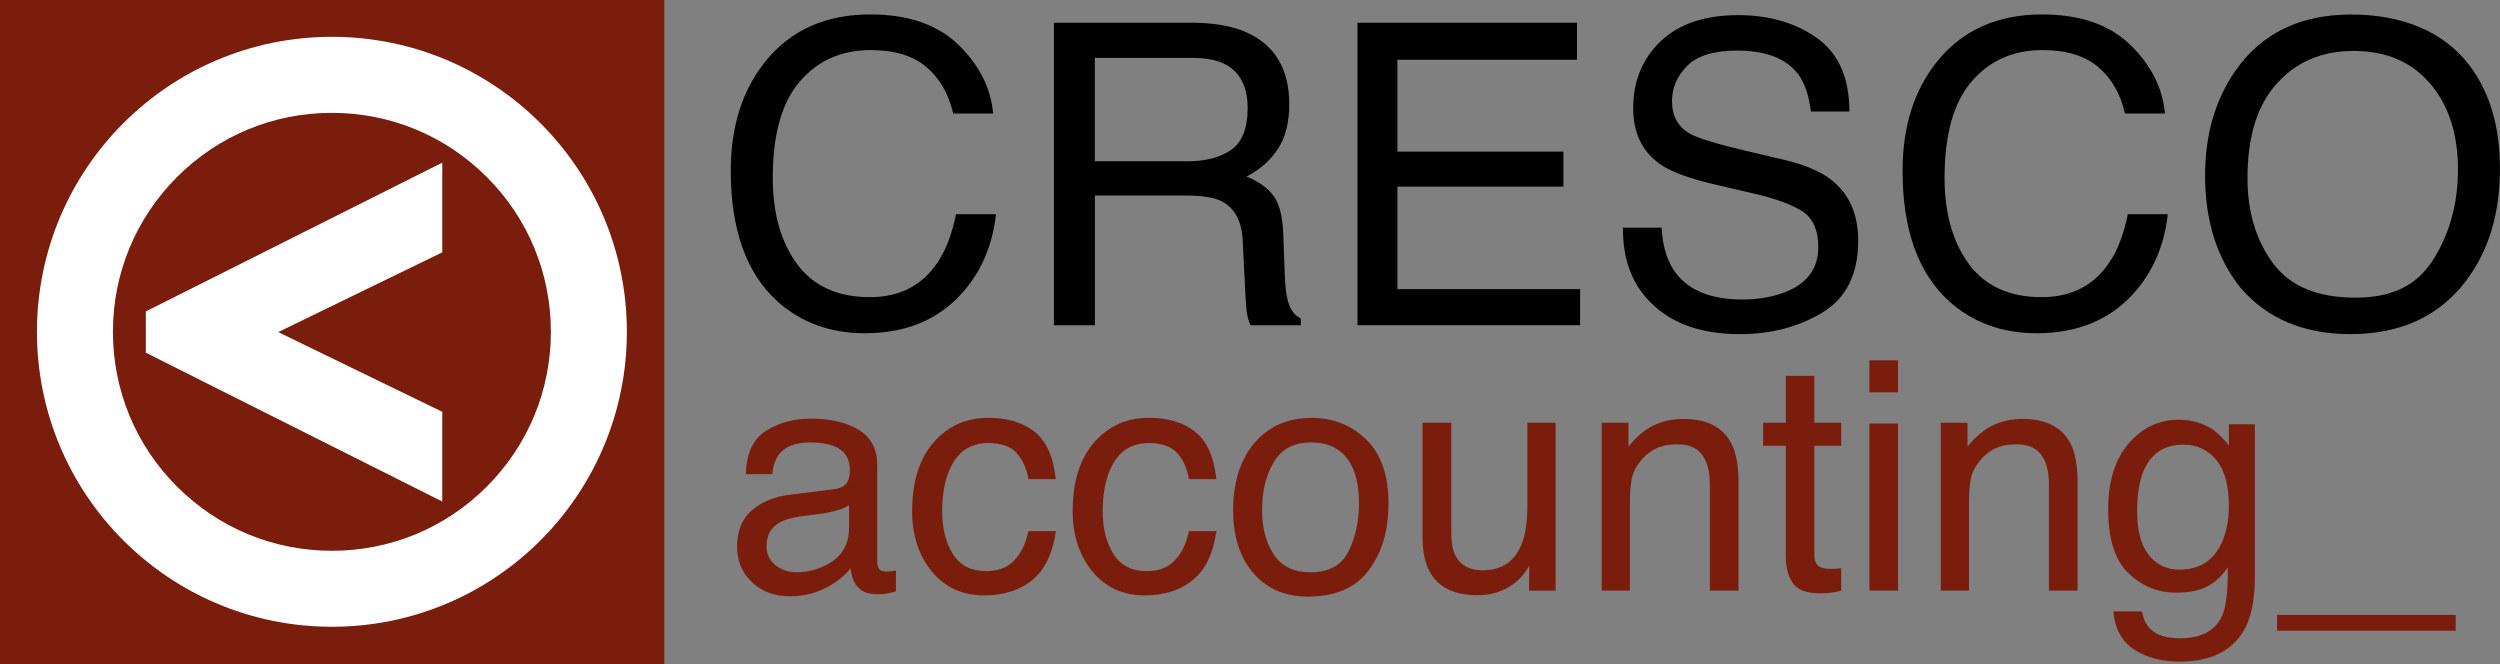 <?xml version="1.0" encoding="UTF-8"?>
<svg id="Layer_2" data-name="Layer 2" xmlns="http://www.w3.org/2000/svg" viewBox="0 0 564.92 150.11">
  <rect x="0" y="0" width="564.92" height="150.11" fill="#808080" stroke="none"/>
  <defs>
    <style>
      .cls-1 {
        fill: #000;
      }

      .cls-1, .cls-2, .cls-3 {
        stroke-width: 0px;
      }

      .cls-2 {
        fill: #7b1d0d;
      }

      .cls-3 {
        fill: #fff;
      }
    </style>
  </defs>
  <g id="Layer_14" data-name="Layer 14">
    <g>
      <rect class="cls-2" width="150.11" height="150.11"/>
      <path class="cls-3" d="M75,25.5c13.22,0,25.64,5.15,34.99,14.49,9.35,9.35,14.49,21.77,14.49,34.99s-5.15,25.64-14.49,34.99c-9.35,9.35-21.77,14.49-34.99,14.49s-25.64-5.15-34.99-14.49c-9.35-9.35-14.49-21.77-14.49-34.99s5.15-25.64,14.49-34.99c9.35-9.35,21.77-14.49,34.99-14.49M75,8.32C38.19,8.32,8.35,38.16,8.35,74.98s29.84,66.65,66.65,66.65,66.65-29.84,66.65-66.65S111.81,8.32,75,8.32h0Z"/>
      <polygon class="cls-3" points="99.94 36.75 32.95 70.37 32.95 79.7 99.94 113.33 99.94 93.06 62.86 75.04 99.94 57.02 99.94 36.75"/>
    </g>
  </g>
  <g id="Layer_13" data-name="Layer 13">
    <g>
      <path class="cls-1" d="M216.55,10.11c4.72,4.56,7.34,9.74,7.87,15.54h-9.03c-1.01-4.4-3.01-7.9-6.01-10.47-3-2.57-7.21-3.86-12.64-3.86-6.61,0-11.95,2.37-16.02,7.1-4.07,4.73-6.1,11.99-6.1,21.77,0,8.01,1.84,14.51,5.51,19.49,3.67,4.98,9.15,7.47,16.43,7.47,6.7,0,11.81-2.62,15.31-7.86,1.86-2.76,3.25-6.39,4.16-10.89h9.03c-.8,7.2-3.43,13.23-7.91,18.1-5.37,5.86-12.6,8.8-21.71,8.8-7.85,0-14.44-2.41-19.78-7.22-7.02-6.36-10.53-16.19-10.53-29.48,0-10.09,2.64-18.36,7.91-24.82,5.7-7.01,13.57-10.52,23.6-10.52,8.55,0,15.19,2.28,19.91,6.84Z"/>
      <path class="cls-1" d="M238.14,5.13h31.07c5.12,0,9.34.76,12.66,2.28,6.31,2.92,9.46,8.3,9.46,16.15,0,4.1-.85,7.45-2.54,10.05-1.69,2.61-4.06,4.7-7.1,6.28,2.67,1.09,4.68,2.51,6.03,4.28,1.35,1.77,2.1,4.64,2.26,8.61l.33,9.17c.09,2.61.31,4.55.65,5.82.56,2.17,1.55,3.57,2.98,4.19v1.54h-11.35c-.31-.59-.56-1.35-.74-2.28-.19-.93-.34-2.73-.47-5.4l-.56-11.4c-.21-4.47-1.82-7.46-4.84-8.98-1.72-.84-4.42-1.26-8.09-1.26h-20.48v29.32h-9.26V5.13ZM268.22,36.45c4.22,0,7.56-.87,10.02-2.61,2.46-1.74,3.69-4.87,3.69-9.4,0-4.87-1.72-8.19-5.16-9.96-1.84-.93-4.3-1.4-7.38-1.4h-21.99v23.36h20.82Z"/>
      <path class="cls-1" d="M306.74,5.13h49.61v8.38h-40.58v20.75h37.51v7.91h-37.51v23.17h41.28v8.14h-50.3V5.13Z"/>
      <path class="cls-1" d="M375.47,51.44c.21,3.88,1.09,7.03,2.64,9.45,2.96,4.53,8.17,6.79,15.64,6.79,3.35,0,6.4-.5,9.15-1.49,5.32-1.92,7.98-5.37,7.98-10.33,0-3.72-1.13-6.38-3.38-7.96-2.28-1.55-5.86-2.9-10.73-4.05l-8.97-2.09c-5.86-1.36-10.01-2.87-12.44-4.51-4.21-2.85-6.31-7.12-6.31-12.8,0-6.14,2.07-11.18,6.2-15.12,4.14-3.94,9.99-5.91,17.57-5.91,6.97,0,12.9,1.73,17.77,5.19,4.88,3.46,7.31,8.99,7.31,16.59h-8.7c-.45-3.66-1.4-6.47-2.86-8.42-2.71-3.57-7.3-5.35-13.79-5.35-5.23,0-9,1.15-11.29,3.44-2.29,2.3-3.44,4.96-3.44,8,0,3.35,1.35,5.8,4.06,7.35,1.77.99,5.79,2.23,12.04,3.72l9.29,2.19c4.48,1.06,7.94,2.5,10.37,4.33,4.21,3.2,6.31,7.83,6.31,13.91,0,7.57-2.69,12.98-8.06,16.24-5.37,3.26-11.61,4.89-18.72,4.89-8.29,0-14.78-2.17-19.47-6.51-4.69-4.31-6.99-10.16-6.9-17.54h8.7Z"/>
      <path class="cls-1" d="M481.34,10.11c4.72,4.56,7.34,9.74,7.87,15.54h-9.03c-1.01-4.4-3.01-7.9-6.01-10.47-3-2.57-7.21-3.86-12.64-3.86-6.61,0-11.95,2.37-16.02,7.1-4.07,4.73-6.1,11.99-6.1,21.77,0,8.01,1.84,14.51,5.51,19.49,3.67,4.98,9.15,7.47,16.43,7.47,6.7,0,11.81-2.62,15.31-7.86,1.86-2.76,3.25-6.39,4.16-10.89h9.03c-.8,7.2-3.44,13.23-7.91,18.1-5.37,5.86-12.6,8.8-21.71,8.8-7.85,0-14.44-2.41-19.78-7.22-7.02-6.36-10.53-16.19-10.53-29.48,0-10.09,2.64-18.36,7.91-24.82,5.7-7.01,13.57-10.52,23.6-10.52,8.55,0,15.19,2.28,19.91,6.84Z"/>
      <path class="cls-1" d="M558.12,14.91c4.53,6.05,6.79,13.79,6.79,23.22,0,10.21-2.59,18.69-7.77,25.46-6.08,7.94-14.75,11.91-26.01,11.91-10.52,0-18.79-3.47-24.8-10.42-5.37-6.7-8.05-15.17-8.05-25.41,0-9.24,2.3-17.16,6.89-23.73,5.89-8.44,14.61-12.66,26.15-12.66s21,3.88,26.8,11.63ZM549.95,58.48c3.65-5.85,5.47-12.58,5.47-20.19,0-8.04-2.1-14.52-6.31-19.42-4.2-4.91-9.95-7.36-17.24-7.36s-12.84,2.43-17.31,7.29-6.7,12.02-6.7,21.49c0,7.58,1.91,13.96,5.75,19.17,3.83,5.2,10.04,7.8,18.64,7.8s14.06-2.93,17.71-8.78Z"/>
    </g>
  </g>
  <g id="Layer_12" data-name="Layer 12">
    <path class="cls-2" d="M188.67,110.5c1.46-.19,2.44-.8,2.94-1.84.28-.57.42-1.39.42-2.45,0-2.18-.77-3.76-2.32-4.75-1.54-.98-3.75-1.48-6.63-1.48-3.32,0-5.68.9-7.07,2.71-.78,1-1.28,2.48-1.52,4.45h-5.95c.12-4.69,1.63-7.95,4.55-9.79,2.91-1.84,6.29-2.75,10.14-2.75,4.46,0,8.08.85,10.86,2.55,2.76,1.7,4.14,4.35,4.14,7.94v21.86c0,.66.14,1.19.41,1.59.27.4.84.6,1.72.6.28,0,.6-.02.96-.05.35-.04.73-.09,1.13-.16v4.71c-.99.28-1.75.46-2.27.53-.52.07-1.23.11-2.13.11-2.2,0-3.79-.78-4.78-2.34-.52-.83-.89-2-1.1-3.51-1.3,1.7-3.16,3.18-5.6,4.43-2.43,1.25-5.11,1.88-8.04,1.88-3.52,0-6.39-1.07-8.63-3.2s-3.35-4.81-3.35-8.01c0-3.51,1.1-6.24,3.29-8.17,2.2-1.93,5.08-3.13,8.64-3.57l10.17-1.27ZM175.24,127.72c1.35,1.06,2.94,1.59,4.78,1.59,2.24,0,4.42-.52,6.52-1.56,3.54-1.72,5.31-4.54,5.31-8.45v-5.13c-.78.5-1.78.91-3,1.24-1.23.33-2.43.57-3.61.71l-3.85.5c-2.31.31-4.05.79-5.21,1.45-1.97,1.11-2.96,2.87-2.96,5.3,0,1.84.67,3.29,2.02,4.35Z"/>
  </g>
  <g id="Layer_11" data-name="Layer 11">
    <path class="cls-2" d="M233.74,97.54c2.68,2.08,4.29,5.66,4.84,10.73h-6.2c-.38-2.34-1.24-4.28-2.59-5.83s-3.51-2.32-6.48-2.32c-4.06,0-6.97,1.98-8.71,5.94-1.13,2.57-1.7,5.74-1.7,9.52s.8,6.99,2.41,9.59,4.13,3.89,7.58,3.89c2.64,0,4.74-.8,6.29-2.42,1.55-1.61,2.61-3.82,3.21-6.62h6.2c-.71,5.03-2.48,8.71-5.31,11.03-2.83,2.33-6.46,3.49-10.87,3.49-4.96,0-8.92-1.81-11.87-5.44-2.95-3.62-4.43-8.15-4.43-13.58,0-6.66,1.62-11.84,4.85-15.55,3.24-3.71,7.36-5.56,12.36-5.56,4.27,0,7.75,1.04,10.43,3.12Z"/>
  </g>
  <g id="Layer_10" data-name="Layer 10">
    <path class="cls-2" d="M270.02,97.54c2.68,2.08,4.29,5.66,4.84,10.73h-6.2c-.38-2.34-1.24-4.28-2.59-5.83s-3.51-2.32-6.48-2.32c-4.06,0-6.97,1.98-8.71,5.94-1.13,2.57-1.7,5.74-1.7,9.52s.8,6.99,2.41,9.59,4.13,3.89,7.58,3.89c2.64,0,4.74-.8,6.29-2.42,1.55-1.61,2.61-3.82,3.21-6.62h6.2c-.71,5.03-2.48,8.71-5.31,11.03-2.83,2.33-6.46,3.49-10.87,3.49-4.96,0-8.92-1.81-11.87-5.44-2.95-3.62-4.43-8.15-4.43-13.58,0-6.66,1.62-11.84,4.85-15.55,3.24-3.71,7.36-5.56,12.36-5.56,4.27,0,7.75,1.04,10.43,3.12Z"/>
  </g>
  <g id="Layer_9" data-name="Layer 9">
    <path class="cls-2" d="M308.72,99.31c3.35,3.26,5.03,8.05,5.03,14.37s-1.48,11.16-4.43,15.15c-2.95,3.99-7.54,5.98-13.75,5.98-5.18,0-9.3-1.76-12.35-5.29-3.05-3.53-4.57-8.26-4.57-14.21,0-6.37,1.61-11.44,4.82-15.22,3.21-3.77,7.53-5.66,12.94-5.66,4.85,0,8.96,1.63,12.31,4.88ZM304.76,124.52c1.55-3.2,2.33-6.75,2.33-10.67,0-3.54-.56-6.42-1.68-8.63-1.77-3.49-4.83-5.24-9.18-5.24-3.85,0-6.66,1.49-8.41,4.46s-2.63,6.56-2.63,10.76.88,7.39,2.63,10.08c1.75,2.69,4.53,4.03,8.34,4.03,4.18,0,7.05-1.6,8.6-4.79Z"/>
  </g>
  <g id="Layer_8" data-name="Layer 8">
    <path class="cls-2" d="M327.95,95.52v25.19c0,1.94.3,3.52.9,4.75,1.1,2.27,3.16,3.4,6.18,3.4,4.32,0,7.27-1.98,8.83-5.95.85-2.13,1.28-5.04,1.28-8.75v-18.63h6.38v37.94h-6.02l.07-5.6c-.81,1.44-1.82,2.66-3.03,3.65-2.39,1.98-5.28,2.98-8.69,2.98-5.31,0-8.92-1.81-10.84-5.42-1.04-1.94-1.56-4.52-1.56-7.76v-25.79h6.52Z"/>
  </g>
  <g id="Layer_7" data-name="Layer 7">
    <path class="cls-2" d="M361.92,95.52h6.06v5.38c1.79-2.22,3.7-3.81,5.7-4.78,2.01-.97,4.24-1.45,6.7-1.45,5.38,0,9.02,1.88,10.91,5.63,1.04,2.05,1.56,4.99,1.56,8.82v24.34h-6.48v-23.91c0-2.31-.34-4.18-1.03-5.6-1.13-2.36-3.19-3.54-6.16-3.54-1.51,0-2.75.15-3.72.46-1.75.52-3.28,1.56-4.6,3.12-1.06,1.25-1.75,2.54-2.07,3.88-.32,1.33-.48,3.24-.48,5.72v19.87h-6.38v-37.94Z"/>
  </g>
  <g id="Layer_6" data-name="Layer 6">
    <path class="cls-2" d="M403.54,84.93h6.45v10.59h6.06v5.21h-6.06v24.76c0,1.32.45,2.21,1.35,2.66.5.26,1.32.39,2.48.39.31,0,.64,0,.99-.02.35-.02.77-.06,1.24-.12v5.07c-.73.21-1.49.37-2.28.46-.79.09-1.65.14-2.57.14-2.98,0-4.99-.76-6.06-2.29-1.06-1.52-1.59-3.5-1.59-5.93v-25.11h-5.14v-5.21h5.14v-10.59Z"/>
  </g>
  <g id="Layer_5" data-name="Layer 5">
    <path class="cls-2" d="M422.42,81.42h6.48v7.23h-6.48v-7.23ZM422.42,95.7h6.48v37.76h-6.48v-37.76Z"/>
  </g>
  <g id="Layer_4" data-name="Layer 4">
    <path class="cls-2" d="M438.54,95.52h6.06v5.38c1.79-2.22,3.7-3.81,5.7-4.78,2.01-.97,4.24-1.45,6.7-1.45,5.38,0,9.02,1.88,10.91,5.63,1.04,2.05,1.56,4.99,1.56,8.82v24.34h-6.48v-23.91c0-2.31-.34-4.18-1.03-5.6-1.13-2.36-3.19-3.54-6.16-3.54-1.51,0-2.75.15-3.72.46-1.75.52-3.28,1.56-4.6,3.12-1.06,1.25-1.75,2.54-2.07,3.88-.32,1.33-.48,3.24-.48,5.72v19.87h-6.38v-37.94Z"/>
  </g>
  <g id="Layer_3" data-name="Layer 3">
    <path class="cls-2" d="M499.98,97.04c1.2.83,2.42,2.03,3.67,3.61v-4.78h5.88v34.5c0,4.82-.71,8.62-2.12,11.41-2.64,5.15-7.61,7.72-14.93,7.72-4.07,0-7.5-.92-10.27-2.75-2.78-1.83-4.33-4.69-4.66-8.59h6.48c.3,1.7.92,3.01,1.83,3.93,1.43,1.42,3.69,2.13,6.76,2.13,4.86,0,8.04-1.72,9.55-5.17.89-2.03,1.3-5.66,1.23-10.87-1.27,1.94-2.8,3.38-4.59,4.32-1.79.94-4.15,1.42-7.09,1.42-4.09,0-7.67-1.46-10.74-4.37s-4.6-7.74-4.6-14.47c0-6.35,1.55-11.31,4.64-14.88,3.09-3.57,6.83-5.35,11.2-5.35,2.96,0,5.55.73,7.76,2.2ZM500.76,103.88c-1.93-2.27-4.38-3.4-7.37-3.4-4.46,0-7.52,2.1-9.16,6.31-.87,2.24-1.3,5.18-1.3,8.82,0,4.27.86,7.53,2.59,9.76,1.73,2.23,4.05,3.35,6.96,3.35,4.56,0,7.76-2.07,9.62-6.2,1.03-2.34,1.55-5.07,1.55-8.18,0-4.7-.96-8.18-2.89-10.45Z"/>
  </g>
  <g id="Layer_2-2" data-name="Layer 2">
    <path class="cls-2" d="M514.56,142.53v-3.58h40.35v3.58h-40.35Z"/>
  </g>
</svg>